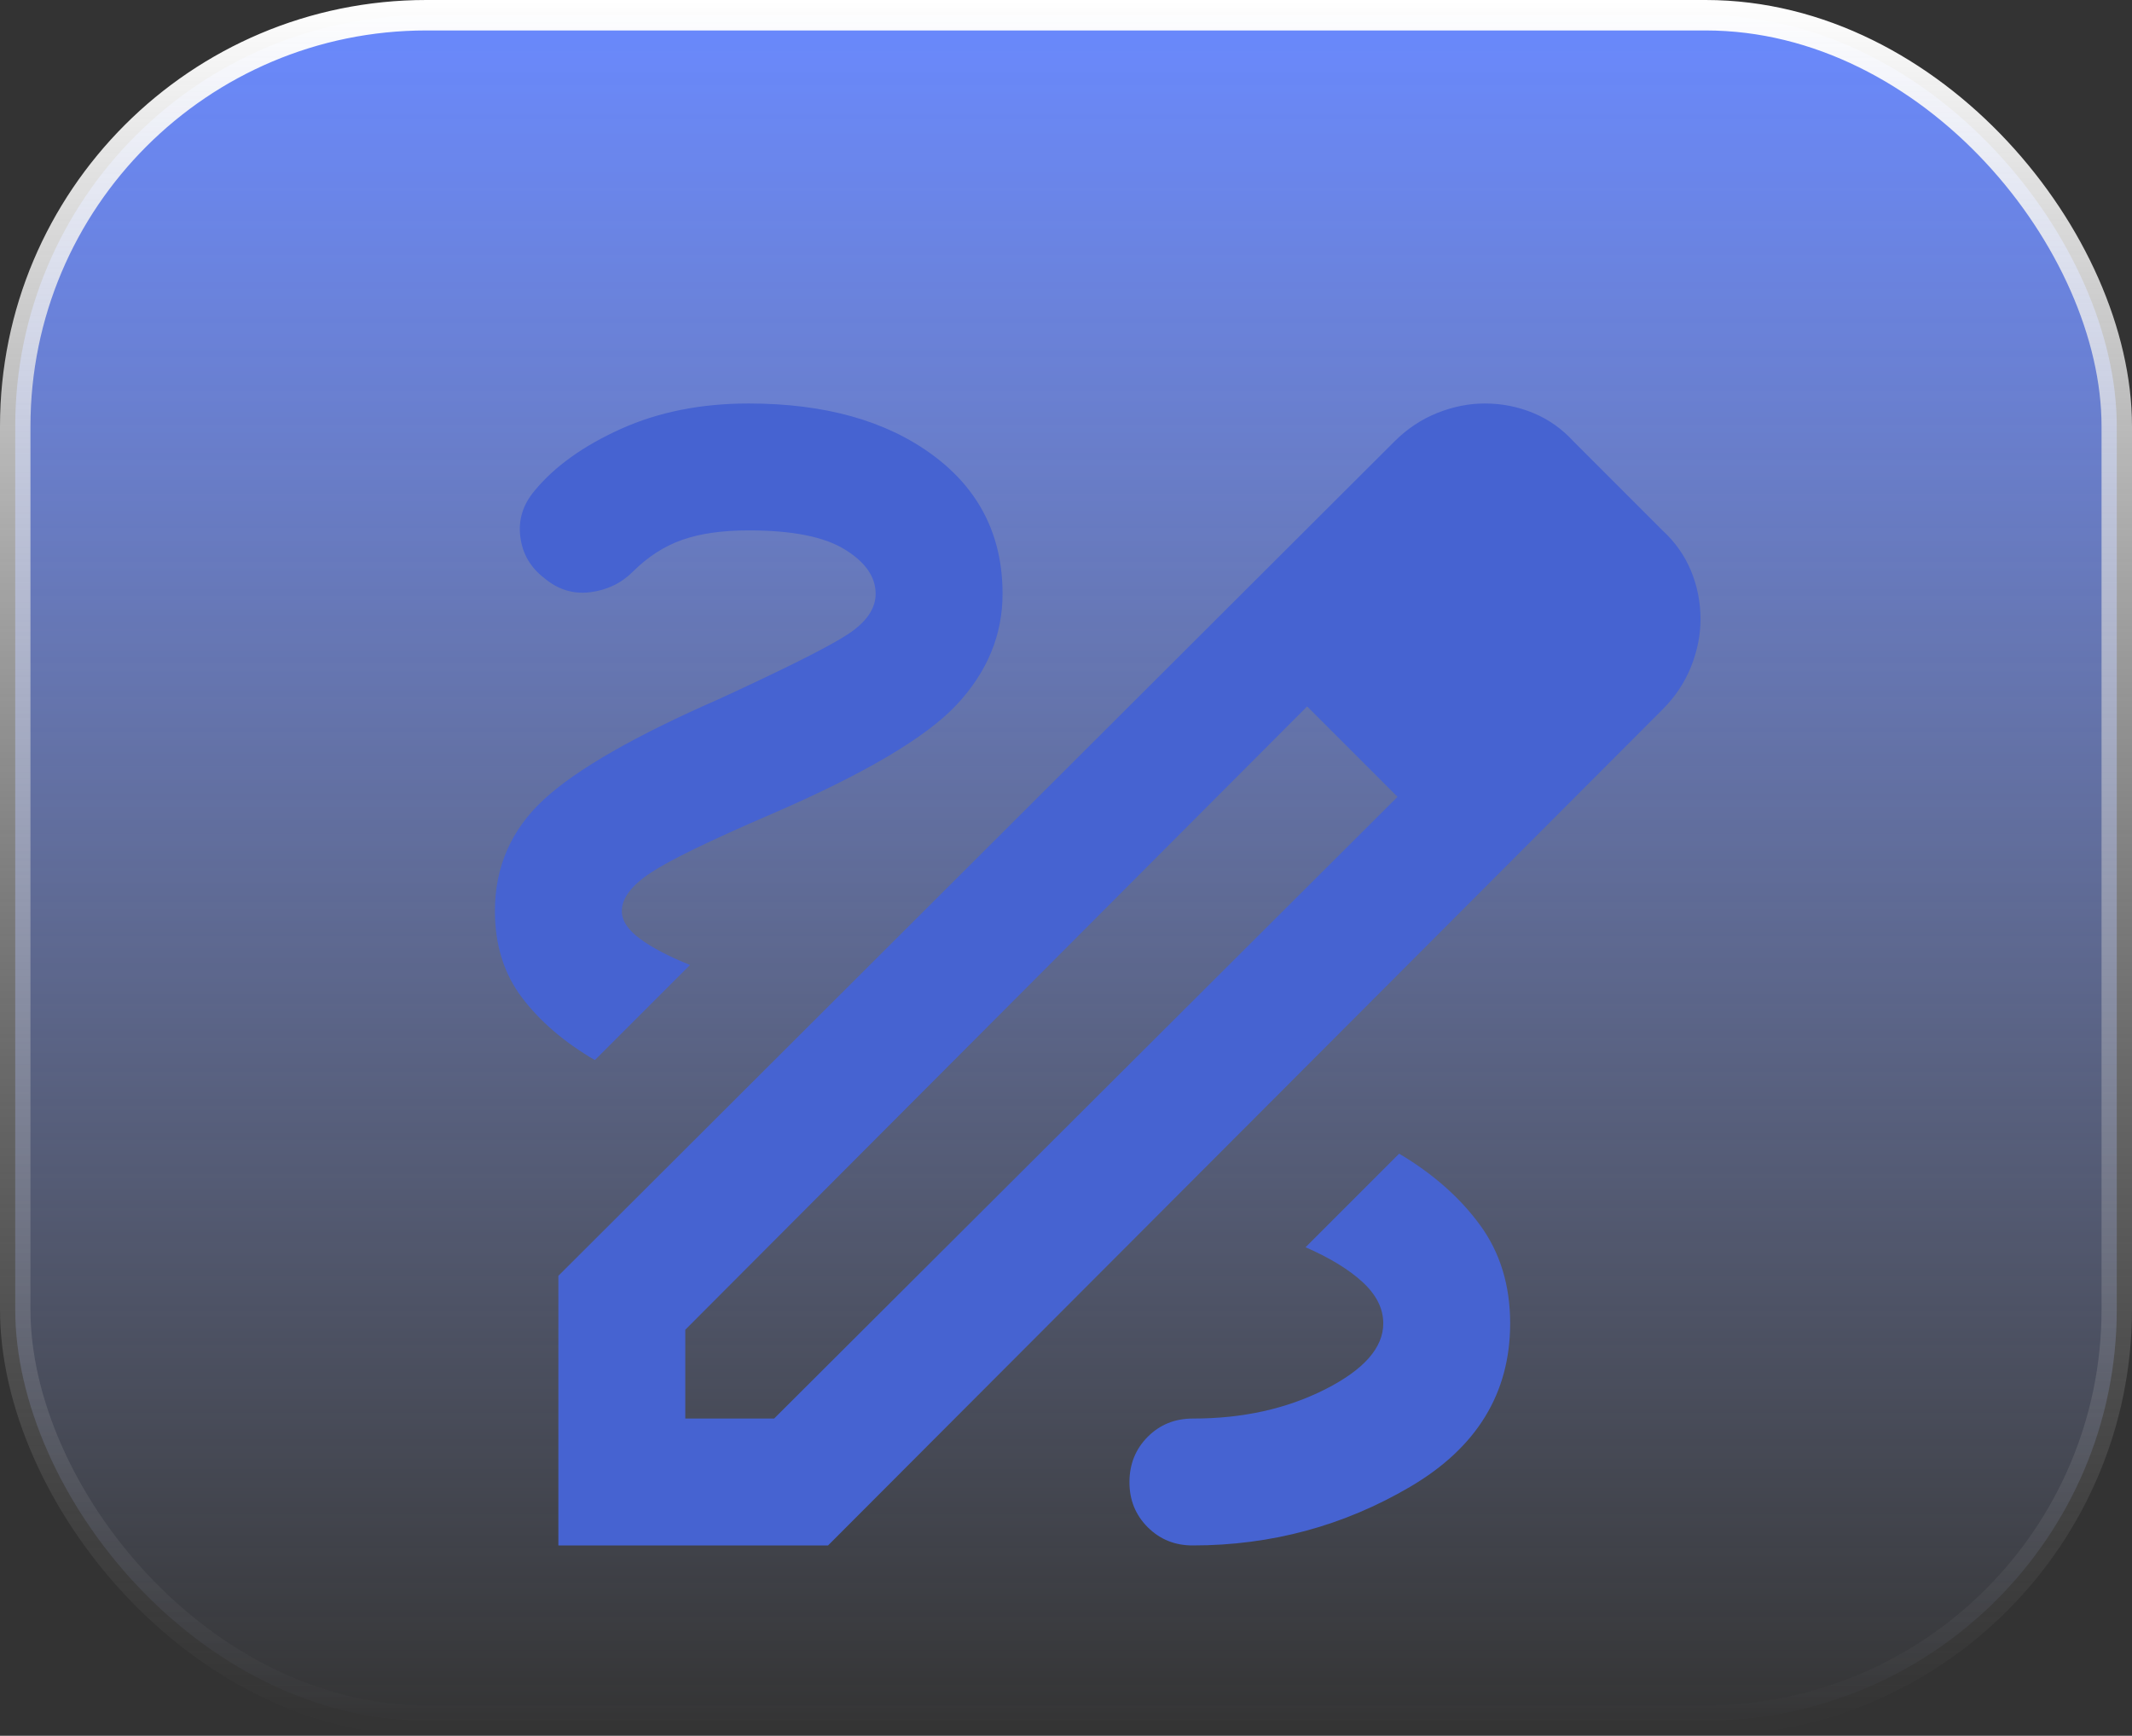 <svg width="70" height="57" viewBox="0 0 70 57" fill="none" xmlns="http://www.w3.org/2000/svg">
<rect x="0" y="0" width="70" height="57" fill="#333333" stroke="none"/>
<rect x="0.5" y="0.5" width="69" height="56" rx="13.5" fill="url(#paint0_linear_2277_1426)" stroke="url(#paint1_linear_2277_1426)"/>
<path d="M18.333 50.75V41.896L45.781 14.5C46.198 14.083 46.667 13.771 47.188 13.562C47.708 13.354 48.229 13.25 48.75 13.25C49.306 13.25 49.835 13.354 50.34 13.562C50.844 13.771 51.286 14.083 51.667 14.5L54.583 17.417C55 17.799 55.312 18.242 55.521 18.746C55.729 19.25 55.833 19.779 55.833 20.333C55.833 20.854 55.729 21.375 55.521 21.896C55.312 22.417 55 22.885 54.583 23.302L27.188 50.75H18.333ZM22.5 46.583H25.417L45.885 26.167L44.427 24.656L42.917 23.198L22.5 43.667V46.583ZM44.427 24.656L42.917 23.198L45.885 26.167L44.427 24.656ZM39.167 50.75C41.736 50.75 44.115 50.108 46.302 48.823C48.49 47.538 49.583 45.75 49.583 43.458C49.583 42.208 49.254 41.132 48.594 40.229C47.934 39.326 47.049 38.545 45.938 37.885L42.865 40.958C43.663 41.306 44.288 41.688 44.74 42.104C45.191 42.521 45.417 42.972 45.417 43.458C45.417 44.257 44.783 44.978 43.515 45.621C42.246 46.264 40.797 46.585 39.167 46.583C38.576 46.583 38.082 46.783 37.683 47.183C37.285 47.583 37.085 48.078 37.083 48.667C37.082 49.256 37.282 49.751 37.683 50.152C38.085 50.553 38.579 50.753 39.167 50.75ZM19.531 34.812L22.656 31.688C21.962 31.41 21.415 31.124 21.015 30.829C20.615 30.535 20.415 30.231 20.417 29.917C20.417 29.5 20.729 29.083 21.354 28.667C21.979 28.25 23.299 27.608 25.312 26.74C28.368 25.42 30.399 24.222 31.406 23.146C32.413 22.069 32.917 20.854 32.917 19.5C32.917 17.59 32.153 16.072 30.625 14.944C29.097 13.816 27.083 13.251 24.583 13.25C23.021 13.25 21.623 13.528 20.39 14.083C19.156 14.639 18.21 15.316 17.552 16.115C17.17 16.566 17.014 17.069 17.083 17.625C17.153 18.181 17.413 18.632 17.865 18.979C18.316 19.361 18.819 19.517 19.375 19.448C19.931 19.378 20.399 19.153 20.781 18.771C21.267 18.285 21.806 17.938 22.396 17.729C22.986 17.521 23.715 17.417 24.583 17.417C26.007 17.417 27.058 17.625 27.735 18.042C28.413 18.458 28.751 18.944 28.75 19.5C28.75 19.986 28.447 20.428 27.84 20.827C27.233 21.226 25.835 21.929 23.646 22.938C20.868 24.153 18.941 25.256 17.865 26.246C16.788 27.236 16.25 28.46 16.25 29.917C16.25 31.028 16.545 31.974 17.135 32.756C17.726 33.538 18.524 34.224 19.531 34.812Z" fill="#4663D1"/>
<defs>
<linearGradient id="paint0_linear_2277_1426" x1="35" y1="0" x2="35" y2="57" gradientUnits="userSpaceOnUse">
<stop stop-color="#6989FF"/>
<stop offset="1" stop-color="#B1C2FF" stop-opacity="0"/>
</linearGradient>
<linearGradient id="paint1_linear_2277_1426" x1="35" y1="0" x2="35" y2="57" gradientUnits="userSpaceOnUse">
<stop stop-color="white"/>
<stop offset="1" stop-color="#999999" stop-opacity="0"/>
</linearGradient>
</defs>
</svg>

